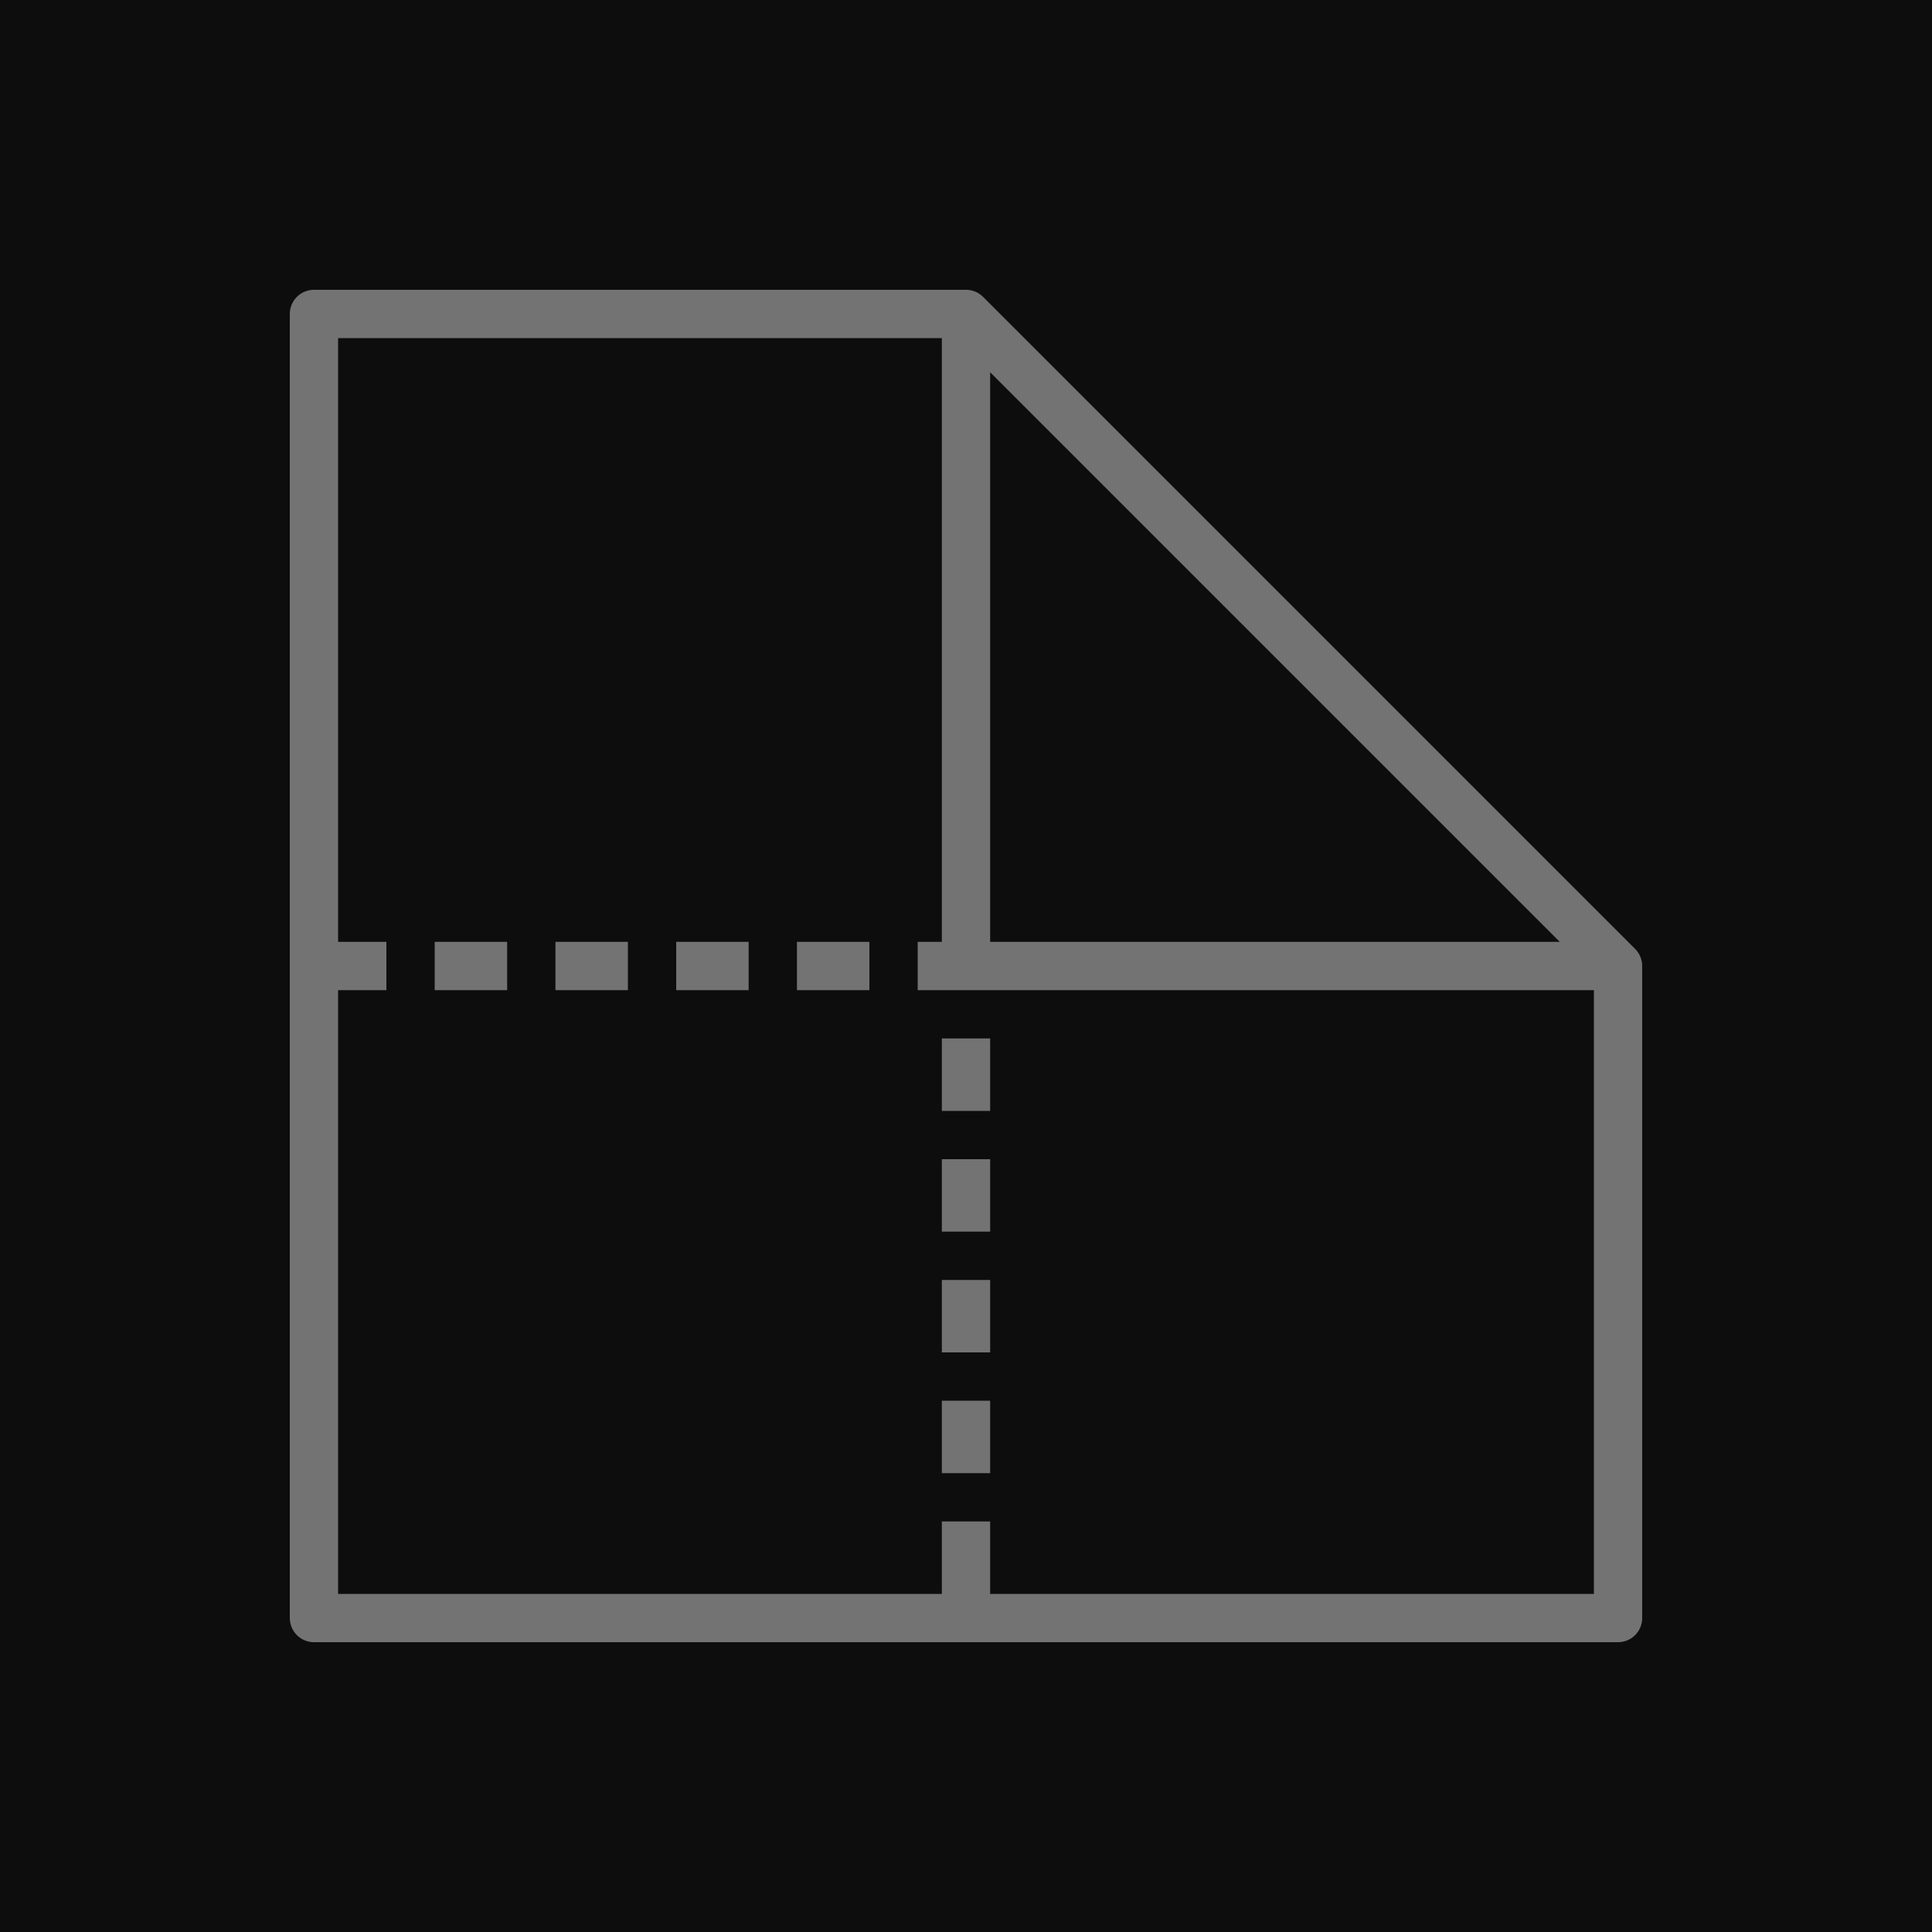 <?xml version="1.0" encoding="UTF-8"?>
<svg width="80px" height="80px" viewBox="0 0 80 80" version="1.1" xmlns="http://www.w3.org/2000/svg" xmlns:xlink="http://www.w3.org/1999/xlink">
    <title>Icon-Architecture/64/Arch_Amazon-WorkDocs_64</title>
    <g id="Icon-Architecture/64/Arch_Amazon-WorkDocs_64" stroke="none" stroke-width="1" fill="none" fill-rule="evenodd">
        <g id="Icon-Architecture-BG/64/Business-Applications" fill="rgb(13,13,13)">
            <rect id="Rectangle" x="0" y="0" width="80" height="80"></rect>
        </g>
        <g id="Icon-Service/64/Amazon-WorkDocs" transform="translate(12, 12)" fill="rgb(115,115,115)">
            <path d="M21,29 L24,29 L24,27 L21,27 L21,29 Z M27,49 L29,49 L29,46 L27,46 L27,49 Z M27,44 L29,44 L29,41 L27,41 L27,44 Z M27,34 L29,34 L29,31 L27,31 L27,34 Z M27,39 L29,39 L29,36 L27,36 L27,39 Z M16,29 L19,29 L19,27 L16,27 L16,29 Z M11,29 L14,29 L14,27 L11,27 L11,29 Z M6,29 L9,29 L9,27 L6,27 L6,29 Z M29,54 L29,51 L27,51 L27,54 L2,54 L2,29 L4,29 L4,27 L2,27 L2,2 L27,2 L27,27 L26,27 L26,29 L28,29 L29,29 L54,29 L54,54 L29,54 Z M29,3.414 L52.586,27 L29,27 L29,3.414 Z M56,28 C56,27.74 55.898,27.484 55.707,27.293 L28.707,0.293 C28.515,0.102 28.26,0 28,0 L1,0 C0.447,0 0,0.448 0,1 L0,55 C0,55.552 0.447,56 1,56 L55,56 C55.552,56 56,55.552 56,55 L56,28 Z" id="Amazon-WorkDocs_Icon_64_Squid"></path>
        </g>
    </g>
</svg>